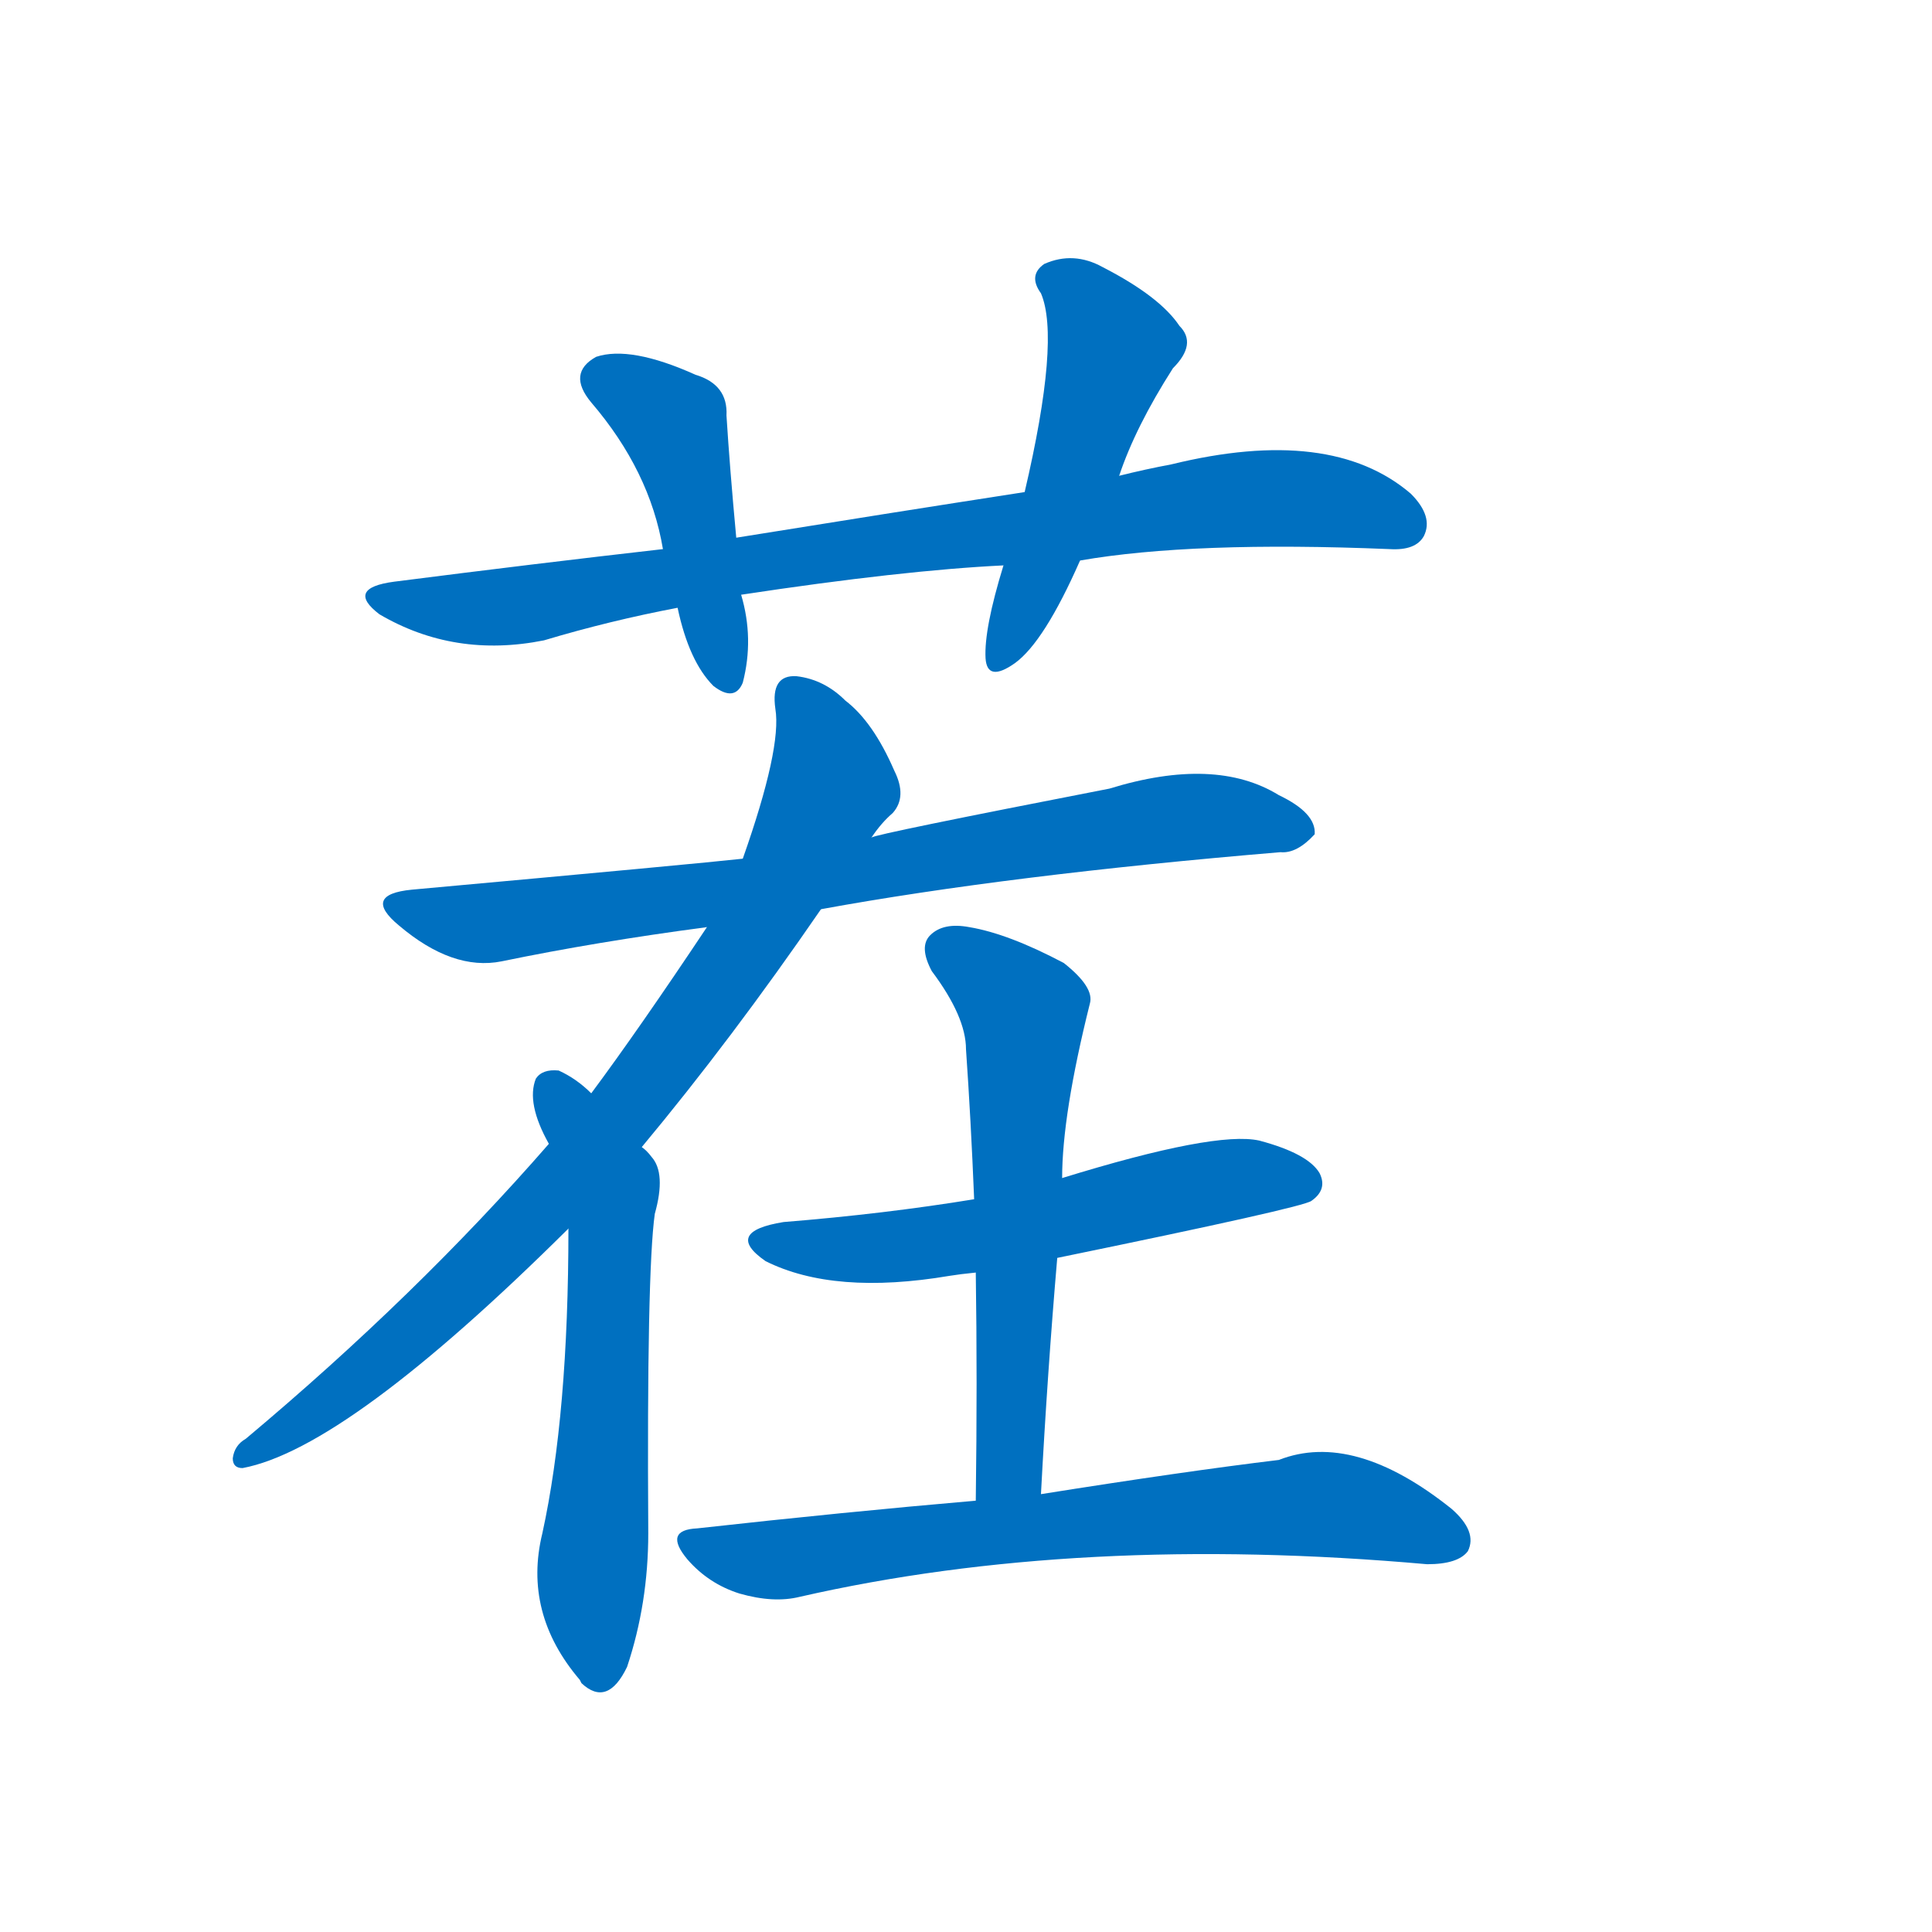 <svg width='83' height='83' >
                                <g transform="translate(3, 70) scale(0.07, -0.07)">
                                    <!-- 先将完整的字以灰色字体绘制完成，层级位于下面 -->
                                                                        <path d="M 620 656 Q 689 668 810 663 Q 826 662 831 671 Q 837 683 823 697 Q 774 739 676 715 Q 660 712 644 708 L 586 698 Q 502 685 409 670 L 364 663 Q 285 654 199 643 Q 169 639 190 623 Q 236 596 291 607 Q 331 619 373 627 L 412 635 Q 511 650 573 653 L 620 656 Z" style="fill: #0070C0;"></path>
                                                                        <path d="M 409 670 Q 405 713 403 745 Q 404 764 384 770 Q 344 788 323 781 Q 305 771 320 753 Q 356 711 364 663 L 373 627 Q 380 594 395 579 Q 408 569 413 581 Q 420 608 412 635 L 409 670 Z" style="fill: #0070C0;"></path>
                                                                        <path d="M 644 708 Q 654 738 677 774 Q 692 789 681 800 Q 669 818 634 836 Q 616 846 598 838 Q 588 831 596 820 Q 608 792 586 698 L 573 653 Q 561 614 562 596 Q 563 581 580 593 Q 598 606 620 656 L 644 708 Z" style="fill: #0070C0;"></path>
                                                                        <path d="M 461 442 Q 576 463 743 477 Q 753 476 764 488 Q 765 501 742 512 Q 703 536 638 516 Q 494 488 492 486 L 413 473 Q 386 470 210 454 Q 179 451 202 432 Q 235 404 265 410 Q 323 422 391 431 L 461 442 Z" style="fill: #0070C0;"></path>
                                                                        <path d="M 351 296 Q 406 362 461 442 L 492 486 Q 498 495 505 501 Q 514 511 506 527 Q 493 557 476 570 Q 463 583 446 585 Q 430 586 433 565 Q 437 541 413 473 L 391 431 Q 349 368 320 329 L 294 298 Q 213 205 108 117 Q 101 113 100 105 Q 100 99 106 99 Q 170 111 306 246 L 351 296 Z" style="fill: #0070C0;"></path>
                                                                        <path d="M 306 246 Q 306 132 290 59 Q 278 10 313 -31 L 314 -33 Q 330 -48 342 -23 Q 355 16 355 59 Q 354 219 359 255 Q 366 280 357 290 Q 354 294 351 296 L 320 329 Q 311 338 300 343 Q 290 344 286 338 Q 280 323 294 298 L 306 246 Z" style="fill: #0070C0;"></path>
                                                                        <path d="M 606 228 Q 757 259 762 263 Q 772 270 767 280 Q 760 292 730 300 Q 703 306 609 277 L 555 264 Q 500 255 438 250 Q 401 244 427 226 Q 469 205 540 217 Q 546 218 556 219 L 606 228 Z" style="fill: #0070C0;"></path>
                                                                        <path d="M 596 83 Q 600 158 606 228 L 609 277 Q 609 316 626 384 Q 629 394 610 409 Q 576 427 552 431 Q 536 434 528 426 Q 521 419 529 404 Q 550 376 550 356 Q 553 313 555 264 L 556 219 Q 557 153 556 79 C 556 49 594 53 596 83 Z" style="fill: #0070C0;"></path>
                                                                        <path d="M 556 79 Q 475 72 385 62 Q 364 61 379 43 Q 392 28 411 22 Q 432 16 448 20 Q 619 59 833 40 Q 852 40 858 48 Q 864 60 848 74 Q 788 122 742 104 Q 684 97 596 83 L 556 79 Z" style="fill: #0070C0;"></path>
                                    
                                    
                                                                                                                                                                                                                                                                                                                                                                                                                                                                                                                                                                                                                                                                                                                                                                                        </g>
                            </svg>